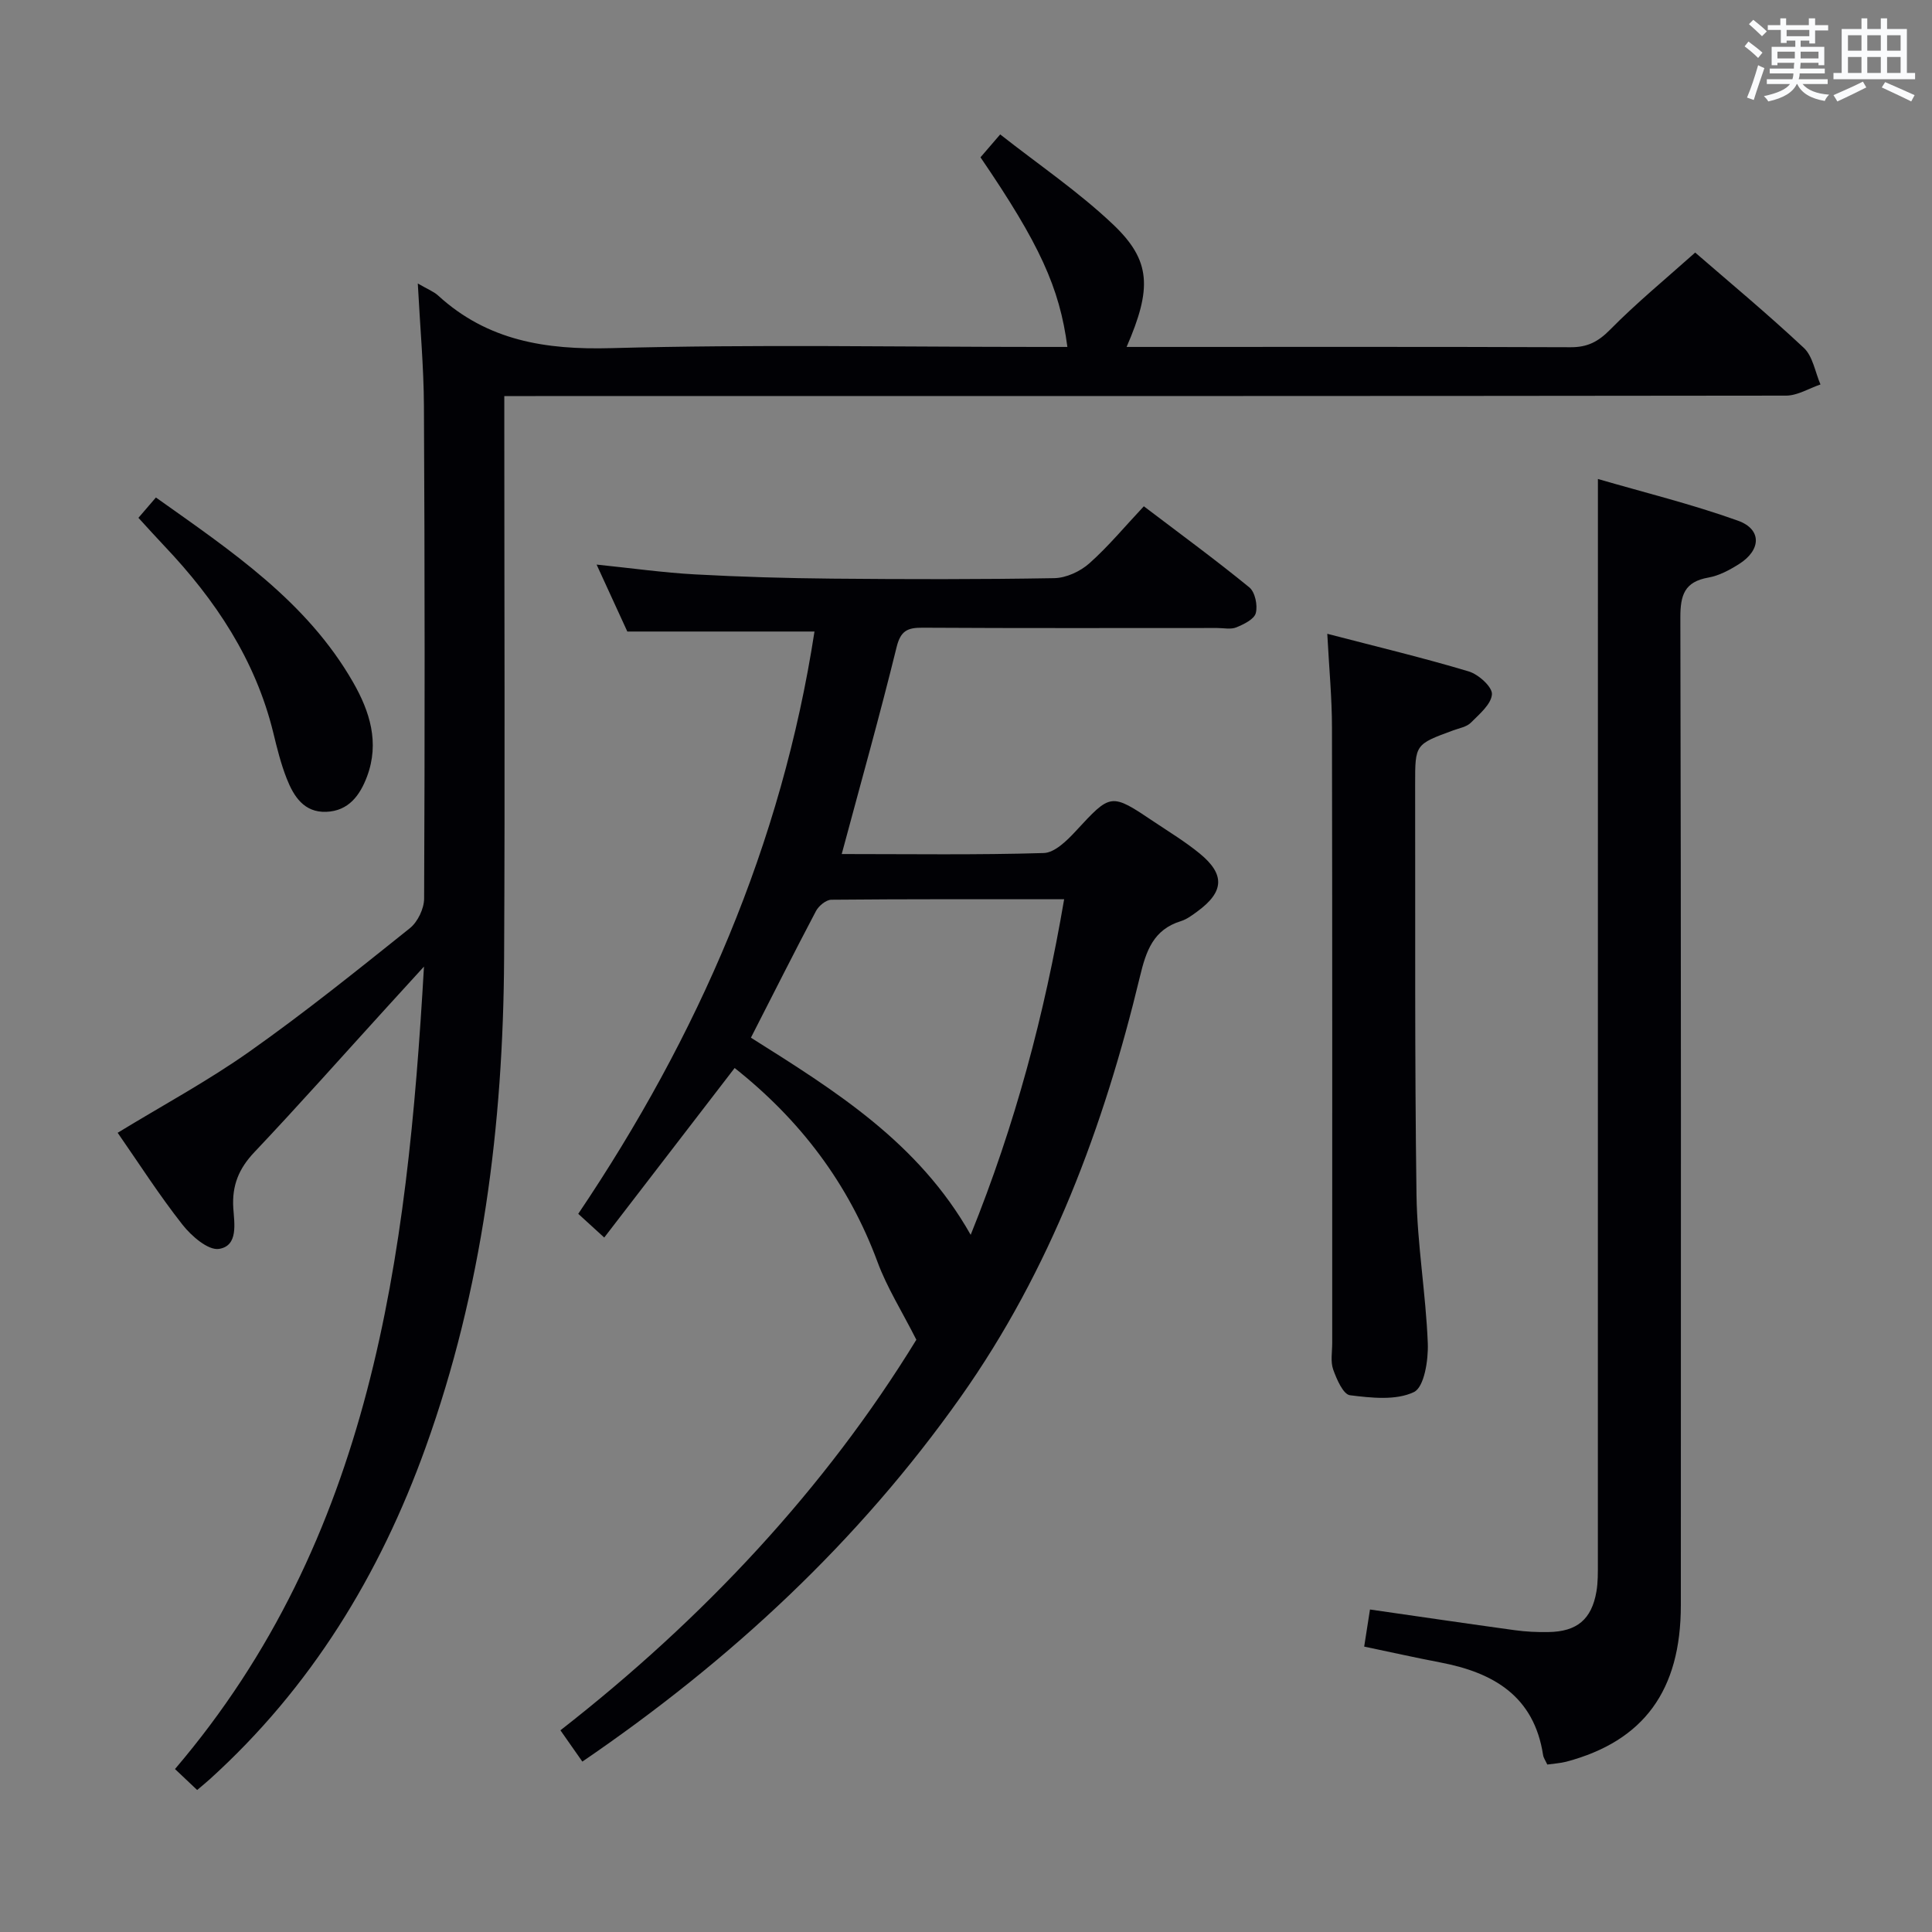 <svg enable-background="new 0 0 400 400" viewBox="0 0 400 400" xmlns="http://www.w3.org/2000/svg"><rect x="0" y="0" width="400" height="400" fill="#808080" stroke="none"/><g fill="#010105"><path d="m86.5 58.69c2.01 1.18 3.28 1.65 4.21 2.5 10.23 9.35 22.24 11.26 35.81 10.89 29.64-.81 59.31-.25 88.97-.25h5.5c-1.61-12.28-5.77-21.35-17.99-39.26 1.07-1.24 2.21-2.57 4.08-4.74 7.95 6.26 16.24 11.87 23.4 18.67 7.86 7.47 8.03 13.22 2.77 25.33h4.98c28.99 0 57.98-.05 86.98.06 3.46.01 5.68-1.14 8.13-3.62 5.47-5.55 11.52-10.52 17.63-15.98 6.78 5.88 14.85 12.58 22.49 19.73 1.87 1.75 2.34 5.01 3.45 7.58-2.37.8-4.74 2.3-7.11 2.31-86.32.11-172.63.09-258.94.09-1.96 0-3.93 0-6.45 0v6.34c0 36.66.15 73.31-.04 109.97-.18 34.6-4.47 68.6-16.25 101.36-9.49 26.4-23.75 49.75-44.71 68.72-.73.66-1.5 1.28-2.59 2.21-1.48-1.39-2.87-2.7-4.59-4.34 40.7-47.71 48.07-105.66 51.55-166.14-3.07 3.36-5.45 5.97-7.82 8.57-9.08 9.97-18.03 20.06-27.3 29.86-3.22 3.4-4.65 6.89-4.36 11.56.2 3.12 1.09 7.82-2.95 8.46-2.24.36-5.72-2.66-7.56-5-4.81-6.11-9.02-12.69-13.43-19.04 9.31-5.68 18.66-10.72 27.27-16.8 11.41-8.05 22.31-16.82 33.22-25.55 1.63-1.3 2.95-4.05 2.96-6.14.15-33.99.14-67.98-.04-101.97-.04-8.13-.79-16.25-1.27-25.38z"/><path d="m174.27 176.82c14.2 0 28.03.21 41.84-.21 2.25-.07 4.78-2.56 6.57-4.49 7.33-7.92 7.25-8.02 16.26-1.97 3.18 2.13 6.48 4.13 9.43 6.55 5.3 4.33 5.08 7.94-.45 11.99-1.07.78-2.19 1.64-3.43 2.02-5.7 1.76-7.2 6.15-8.47 11.45-7.48 31.07-18.49 60.71-37.11 87.05-21.2 29.99-47.63 54.55-78.34 75.51-1.52-2.17-2.91-4.15-4.54-6.48 29.61-23.1 54.81-50.05 73.69-80.86-3-5.93-6.08-10.8-8.03-16.08-6.01-16.23-15.98-29.4-29.59-40.18-8.99 11.68-17.94 23.32-27 35.1-2.17-1.98-3.62-3.31-5.38-4.91 24.81-36.82 42.14-76.57 48.91-120.56-12.66 0-25.34 0-38.75 0-1.76-3.84-3.89-8.47-6.36-13.86 7.3.75 13.8 1.67 20.34 2.03 9.47.52 18.95.79 28.43.88 15.33.14 30.67.17 45.99-.1 2.46-.04 5.37-1.39 7.25-3.06 3.96-3.52 7.37-7.65 11.29-11.82 7.73 5.87 14.93 11.14 21.84 16.79 1.19.97 1.76 3.72 1.34 5.32-.33 1.28-2.48 2.32-4.03 2.96-1.15.47-2.63.13-3.96.13-20.33 0-40.66.06-61-.06-3.12-.02-4.54.61-5.38 4.03-3.47 14.11-7.41 28.12-11.36 42.83zm-18.8 38.02c17.43 10.99 34.68 21.66 45.5 40.82 9.24-22.88 15.27-45.59 19.35-69.48-16.63 0-32.42-.05-48.2.1-1.09.01-2.6 1.26-3.17 2.32-4.49 8.51-8.81 17.11-13.48 26.24z"/><path d="m320.35 365.33c-.36-.79-.77-1.35-.87-1.97-1.87-12.18-10.26-17.07-21.24-19.16-5.18-.99-10.34-2.15-15.8-3.29.44-2.79.81-5.17 1.2-7.68 10.3 1.48 20.12 2.93 29.95 4.28 2.3.32 4.65.43 6.97.39 5.92-.08 8.96-2.61 9.96-8.37.34-1.95.3-3.98.3-5.97.01-66.16.01-132.33.01-198.49 0-8.27 0-16.53 0-25.9 9.49 2.76 19.41 5.2 28.99 8.63 4.98 1.78 4.83 6.08.23 8.98-1.95 1.23-4.13 2.41-6.35 2.8-4.95.87-5.81 3.63-5.8 8.28.16 68.16.12 136.33.1 204.49 0 17.65-7.68 28.12-23.71 32.39-1.25.32-2.57.39-3.94.59z"/><path d="m274.8 131.22c10.45 2.72 19.95 4.99 29.28 7.79 2.02.6 4.91 3.21 4.81 4.73-.14 2.07-2.61 4.12-4.37 5.89-.87.87-2.38 1.12-3.63 1.58-7.9 2.9-7.91 2.89-7.9 11.16.05 28.32-.11 56.64.28 84.96.14 10.27 1.94 20.52 2.34 30.8.13 3.47-.74 9.06-2.87 10.08-3.72 1.78-8.84 1.21-13.24.66-1.4-.17-2.76-3.31-3.48-5.33-.58-1.64-.2-3.62-.2-5.46 0-42.48.03-84.97-.05-127.45 0-6.09-.59-12.19-.97-19.41z"/><path d="m28.66 107.21c1.38-1.61 2.43-2.83 3.62-4.21 15.73 11.17 31.25 21.55 40.82 38.25 3.46 6.03 5.51 12.49 2.9 19.49-1.47 3.94-3.84 7.17-8.46 7.34-4.59.17-6.73-3.2-8.17-6.86-1.21-3.06-2.01-6.3-2.79-9.52-3.7-15.12-12-27.54-22.55-38.66-1.71-1.8-3.37-3.65-5.37-5.83z"/></g><path d="m361.2 9.6.8-1c.9.7 1.9 1.4 2.9 2.3l-.9 1.1c-1-1-2-1.8-2.8-2.4zm.5 10.6c.9-2.1 1.6-4.3 2.3-6.7.4.2.8.4 1.3.6-.7 2.1-1.5 4.3-2.2 6.6zm.4-15.2.9-.9c1 .8 2 1.6 2.8 2.4l-1 1c-.9-.9-1.8-1.7-2.7-2.5zm12.5-1.2h1.2v1.4h2.7v1.1h-2.7v2.7h-1.2v-.6h-1.8v1.3h4.9v3.8h-1.2v-.5h-3.7c0 .4-.1.9-.1 1.2h5.1v1h-5.2c0 .5-.1.9-.2 1.2h6v1h-5.2c1.1 1.3 2.9 2 5.5 2.2-.4.4-.7.8-.9 1.3-2.9-.5-4.8-1.6-5.7-3.5h-.1c-.8 1.7-2.7 2.9-5.9 3.6-.2-.4-.6-.8-.9-1.1 2.8-.6 4.6-1.4 5.4-2.5h-4.8v-1h5.3c.1-.3.2-.7.2-1.2h-4.9v-1h5c0-.4 0-.8.1-1.2h-3.5v.5h-1.2v-3.8h4.9v-1.3h-1.8v.5h-1.2v-2.7h-2.7v-1h2.6v-1.4h1.2v1.4h4.7v-1.4zm-6.6 8.3h3.6c0-.4 0-.9 0-1.4h-3.6zm1.9-4.6h4.7v-1.3h-4.7zm6.6 3.2h-3.7v1.4h3.7z" fill="#fafbfc"/><path d="m385.3 3.8h1.3v2.2h2.8v-2.2h1.3v2.2h4.1v9.1h1.7v1.3h-16.9v-1.3h1.7v-9.1h4.1v-2.2zm.4 13.1.7 1.2c-1.8.9-3.8 1.9-6 2.9-.2-.4-.5-.8-.8-1.3 2.3-1 4.3-1.9 6.1-2.8zm-3.1-6.4h2.8v-3.2h-2.8zm0 4.6h2.8v-3.3h-2.8zm4-4.6h2.8v-3.2h-2.8zm0 4.6h2.8v-3.3h-2.8zm3.7 1.9c2.1.9 4.1 1.8 6.1 2.7l-.7 1.3c-2.2-1.1-4.2-2-6.1-2.9zm3.2-9.7h-2.8v3.2h2.8zm-2.8 7.8h2.8v-3.3h-2.8z" fill="#fafbfc"/></svg>
